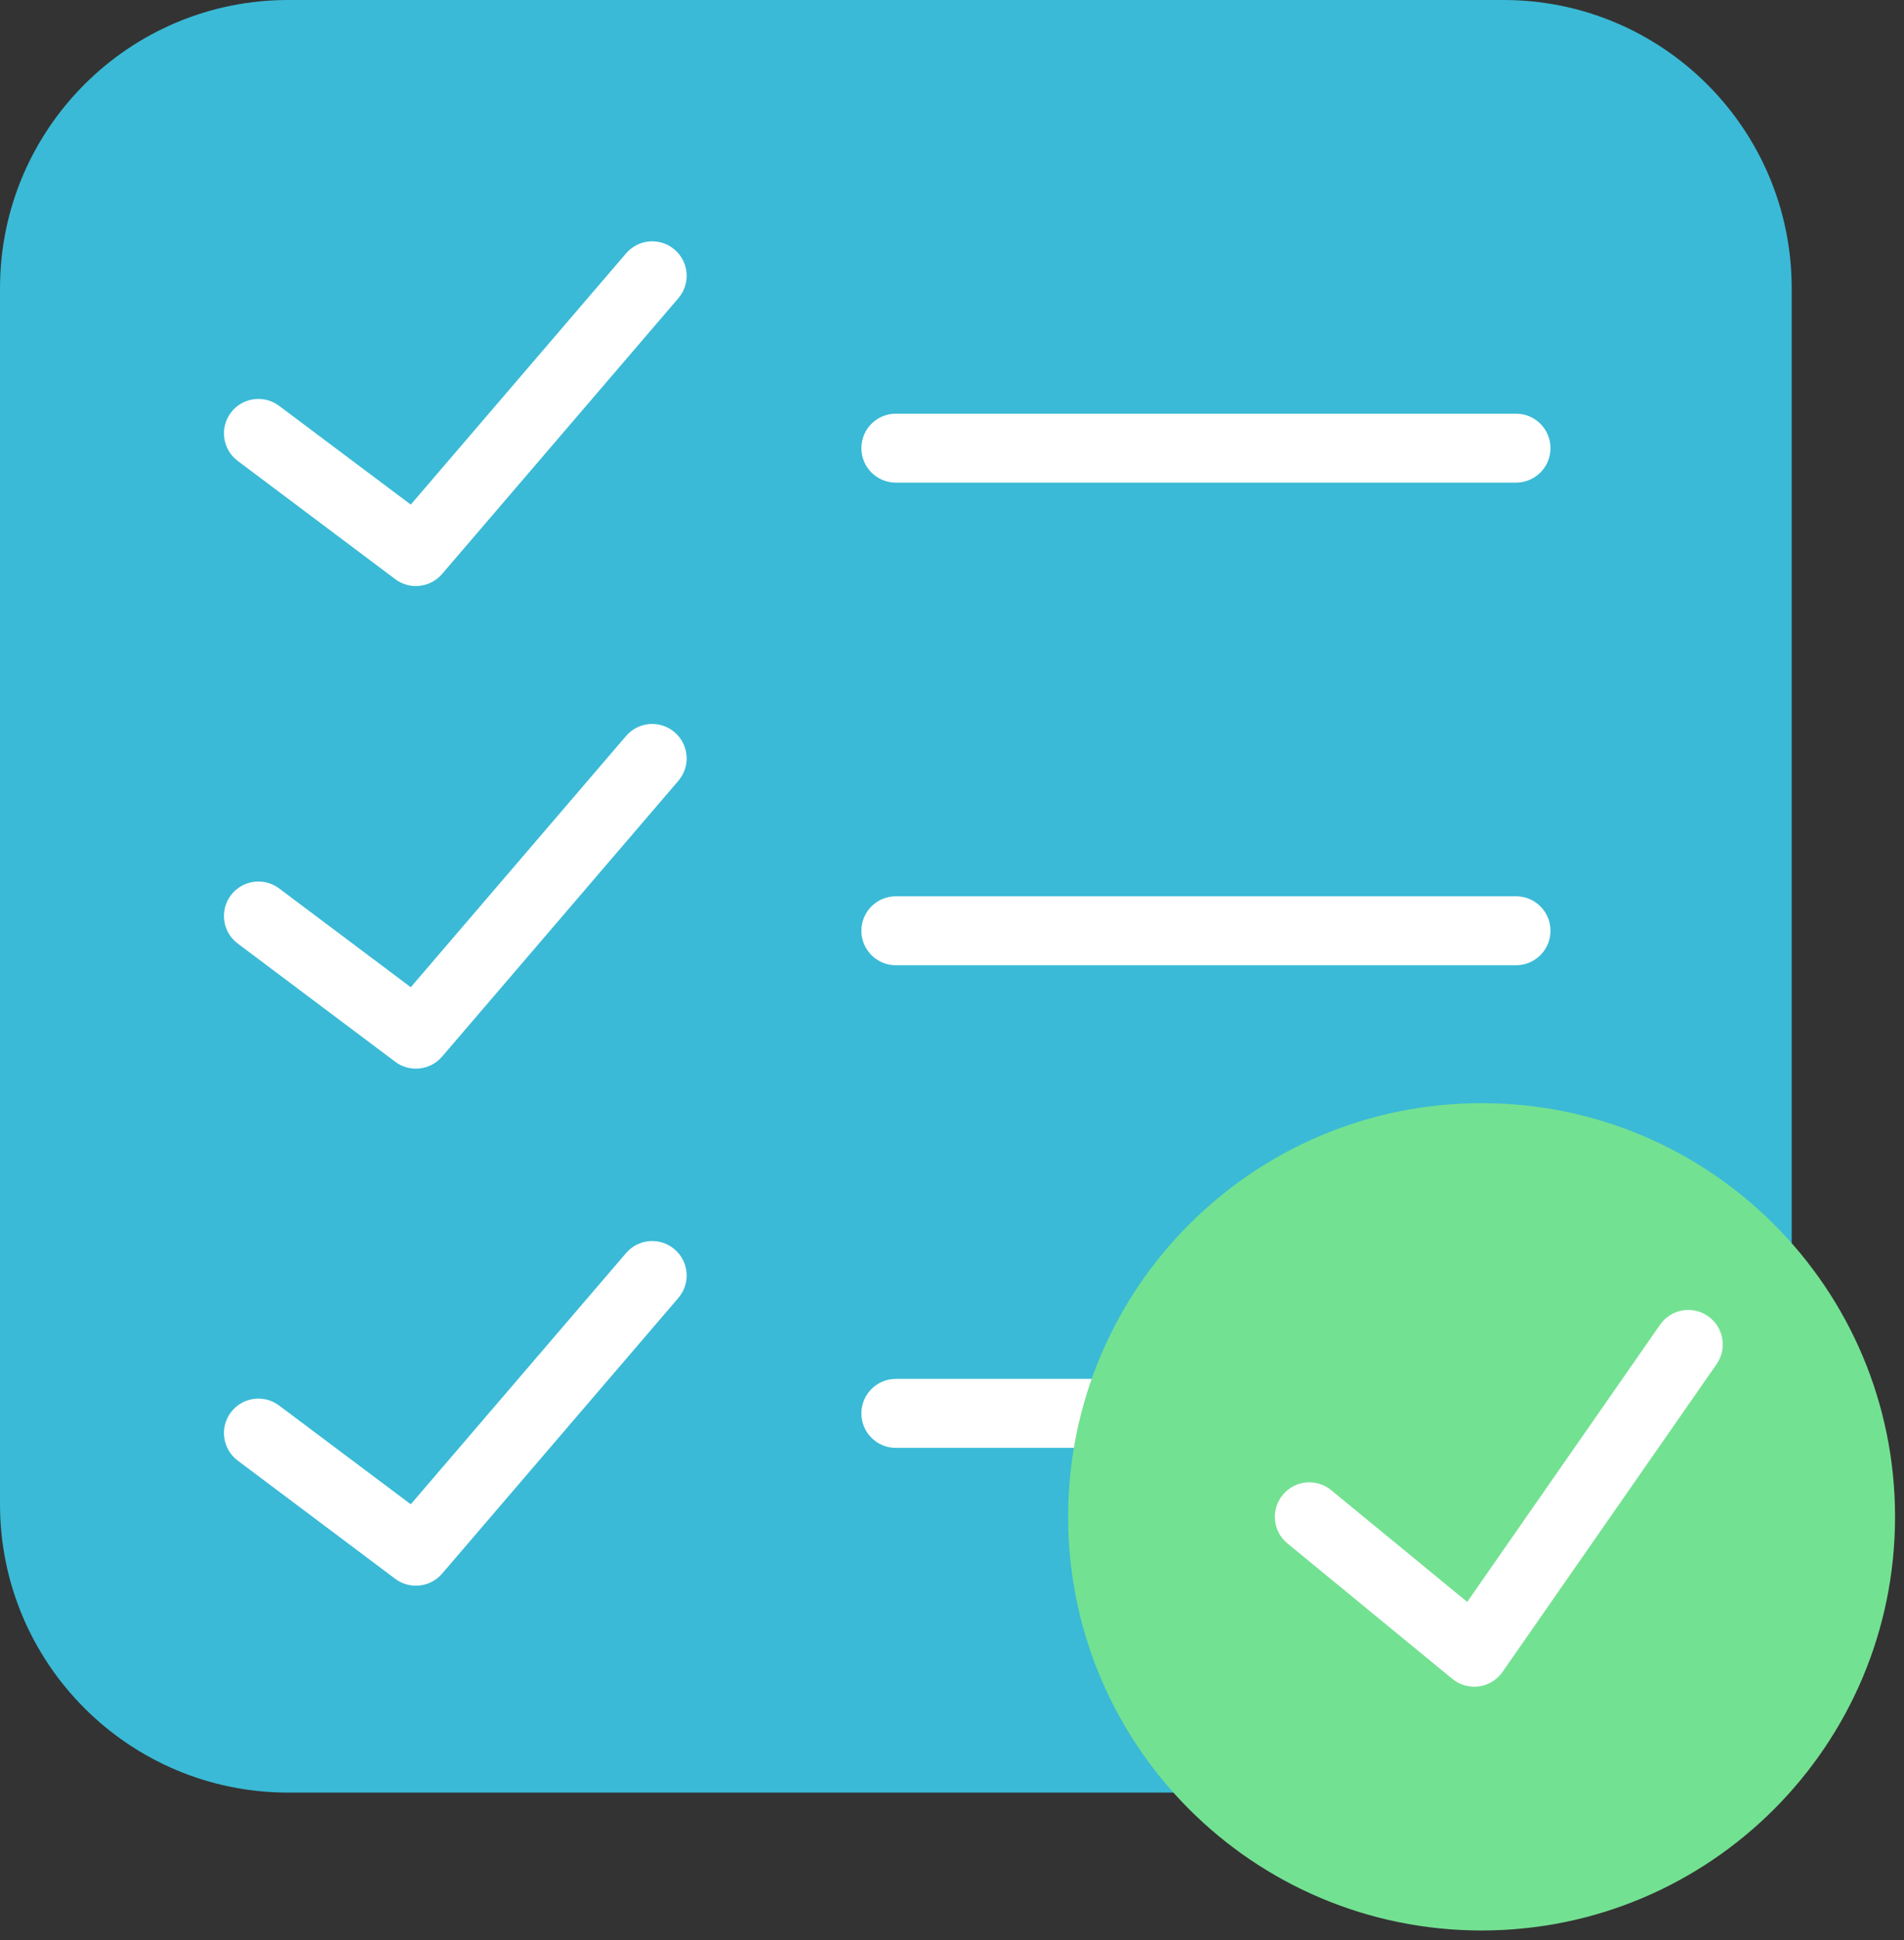 <svg width="54" height="55" viewBox="0 0 54 55" fill="none" xmlns="http://www.w3.org/2000/svg">
<rect x="0" y="0" width="54" height="55" fill="#333333" stroke="none"/>
<path d="M42.641 50.815H8.173C3.66 50.815 0 47.155 0 42.641V8.173C0 3.66 3.66 0 8.173 0H42.641C47.155 0 50.815 3.66 50.815 8.173V42.641C50.815 47.155 47.155 50.815 42.641 50.815Z" fill="#3ABAD6"/>
<path d="M42.997 13.681H25.407C24.868 13.681 24.43 13.244 24.43 12.704C24.43 12.163 24.868 11.727 25.407 11.727H42.997C43.536 11.727 43.974 12.163 43.974 12.704C43.974 13.244 43.536 13.681 42.997 13.681Z" fill="white"/>
<path d="M42.997 27.362H25.407C24.868 27.362 24.43 26.925 24.43 26.385C24.43 25.844 24.868 25.407 25.407 25.407H42.997C43.536 25.407 43.974 25.844 43.974 26.385C43.974 26.925 43.536 27.362 42.997 27.362Z" fill="white"/>
<path d="M42.997 41.043H25.407C24.868 41.043 24.43 40.606 24.43 40.066C24.43 39.525 24.868 39.088 25.407 39.088H42.997C43.536 39.088 43.974 39.525 43.974 40.066C43.974 40.606 43.536 41.043 42.997 41.043Z" fill="white"/>
<path d="M11.796 16.613C11.591 16.613 11.385 16.549 11.209 16.417L6.743 13.066C6.311 12.743 6.224 12.13 6.547 11.699C6.871 11.267 7.483 11.18 7.915 11.504L11.65 14.304L17.756 7.183C18.108 6.772 18.725 6.725 19.134 7.077C19.543 7.428 19.591 8.044 19.239 8.454L12.538 16.271C12.345 16.496 12.072 16.613 11.796 16.613Z" fill="white"/>
<path d="M11.796 30.293C11.591 30.293 11.385 30.23 11.209 30.098L6.743 26.747C6.311 26.424 6.224 25.811 6.547 25.38C6.871 24.948 7.483 24.861 7.915 25.184L11.65 27.985L17.756 20.863C18.108 20.453 18.725 20.406 19.134 20.758C19.543 21.108 19.591 21.725 19.239 22.134L12.538 29.952C12.345 30.177 12.072 30.293 11.796 30.293Z" fill="white"/>
<path d="M11.796 44.95C11.591 44.95 11.385 44.887 11.209 44.755L6.743 41.404C6.311 41.081 6.224 40.468 6.547 40.037C6.871 39.605 7.483 39.519 7.915 39.842L11.65 42.642L17.756 35.521C18.108 35.111 18.725 35.064 19.134 35.416C19.543 35.767 19.591 36.383 19.239 36.793L12.538 44.609C12.345 44.834 12.072 44.95 11.796 44.95Z" fill="white"/>
<path d="M42.02 54.724C48.496 54.724 53.746 49.474 53.746 42.997C53.746 36.521 48.496 31.271 42.02 31.271C35.544 31.271 30.294 36.521 30.294 42.997C30.294 49.474 35.544 54.724 42.02 54.724Z" fill="#73E192"/>
<path d="M48.441 37.309C47.996 37 47.389 37.109 47.081 37.553L41.612 45.41L37.754 42.242C37.337 41.899 36.721 41.96 36.379 42.377C36.035 42.795 36.096 43.41 36.514 43.752L41.191 47.592C41.367 47.736 41.586 47.814 41.811 47.814C41.855 47.814 41.9 47.811 41.945 47.805C42.214 47.767 42.457 47.619 42.613 47.395L48.685 38.67C48.993 38.226 48.884 37.618 48.441 37.309Z" fill="white"/>
</svg>

